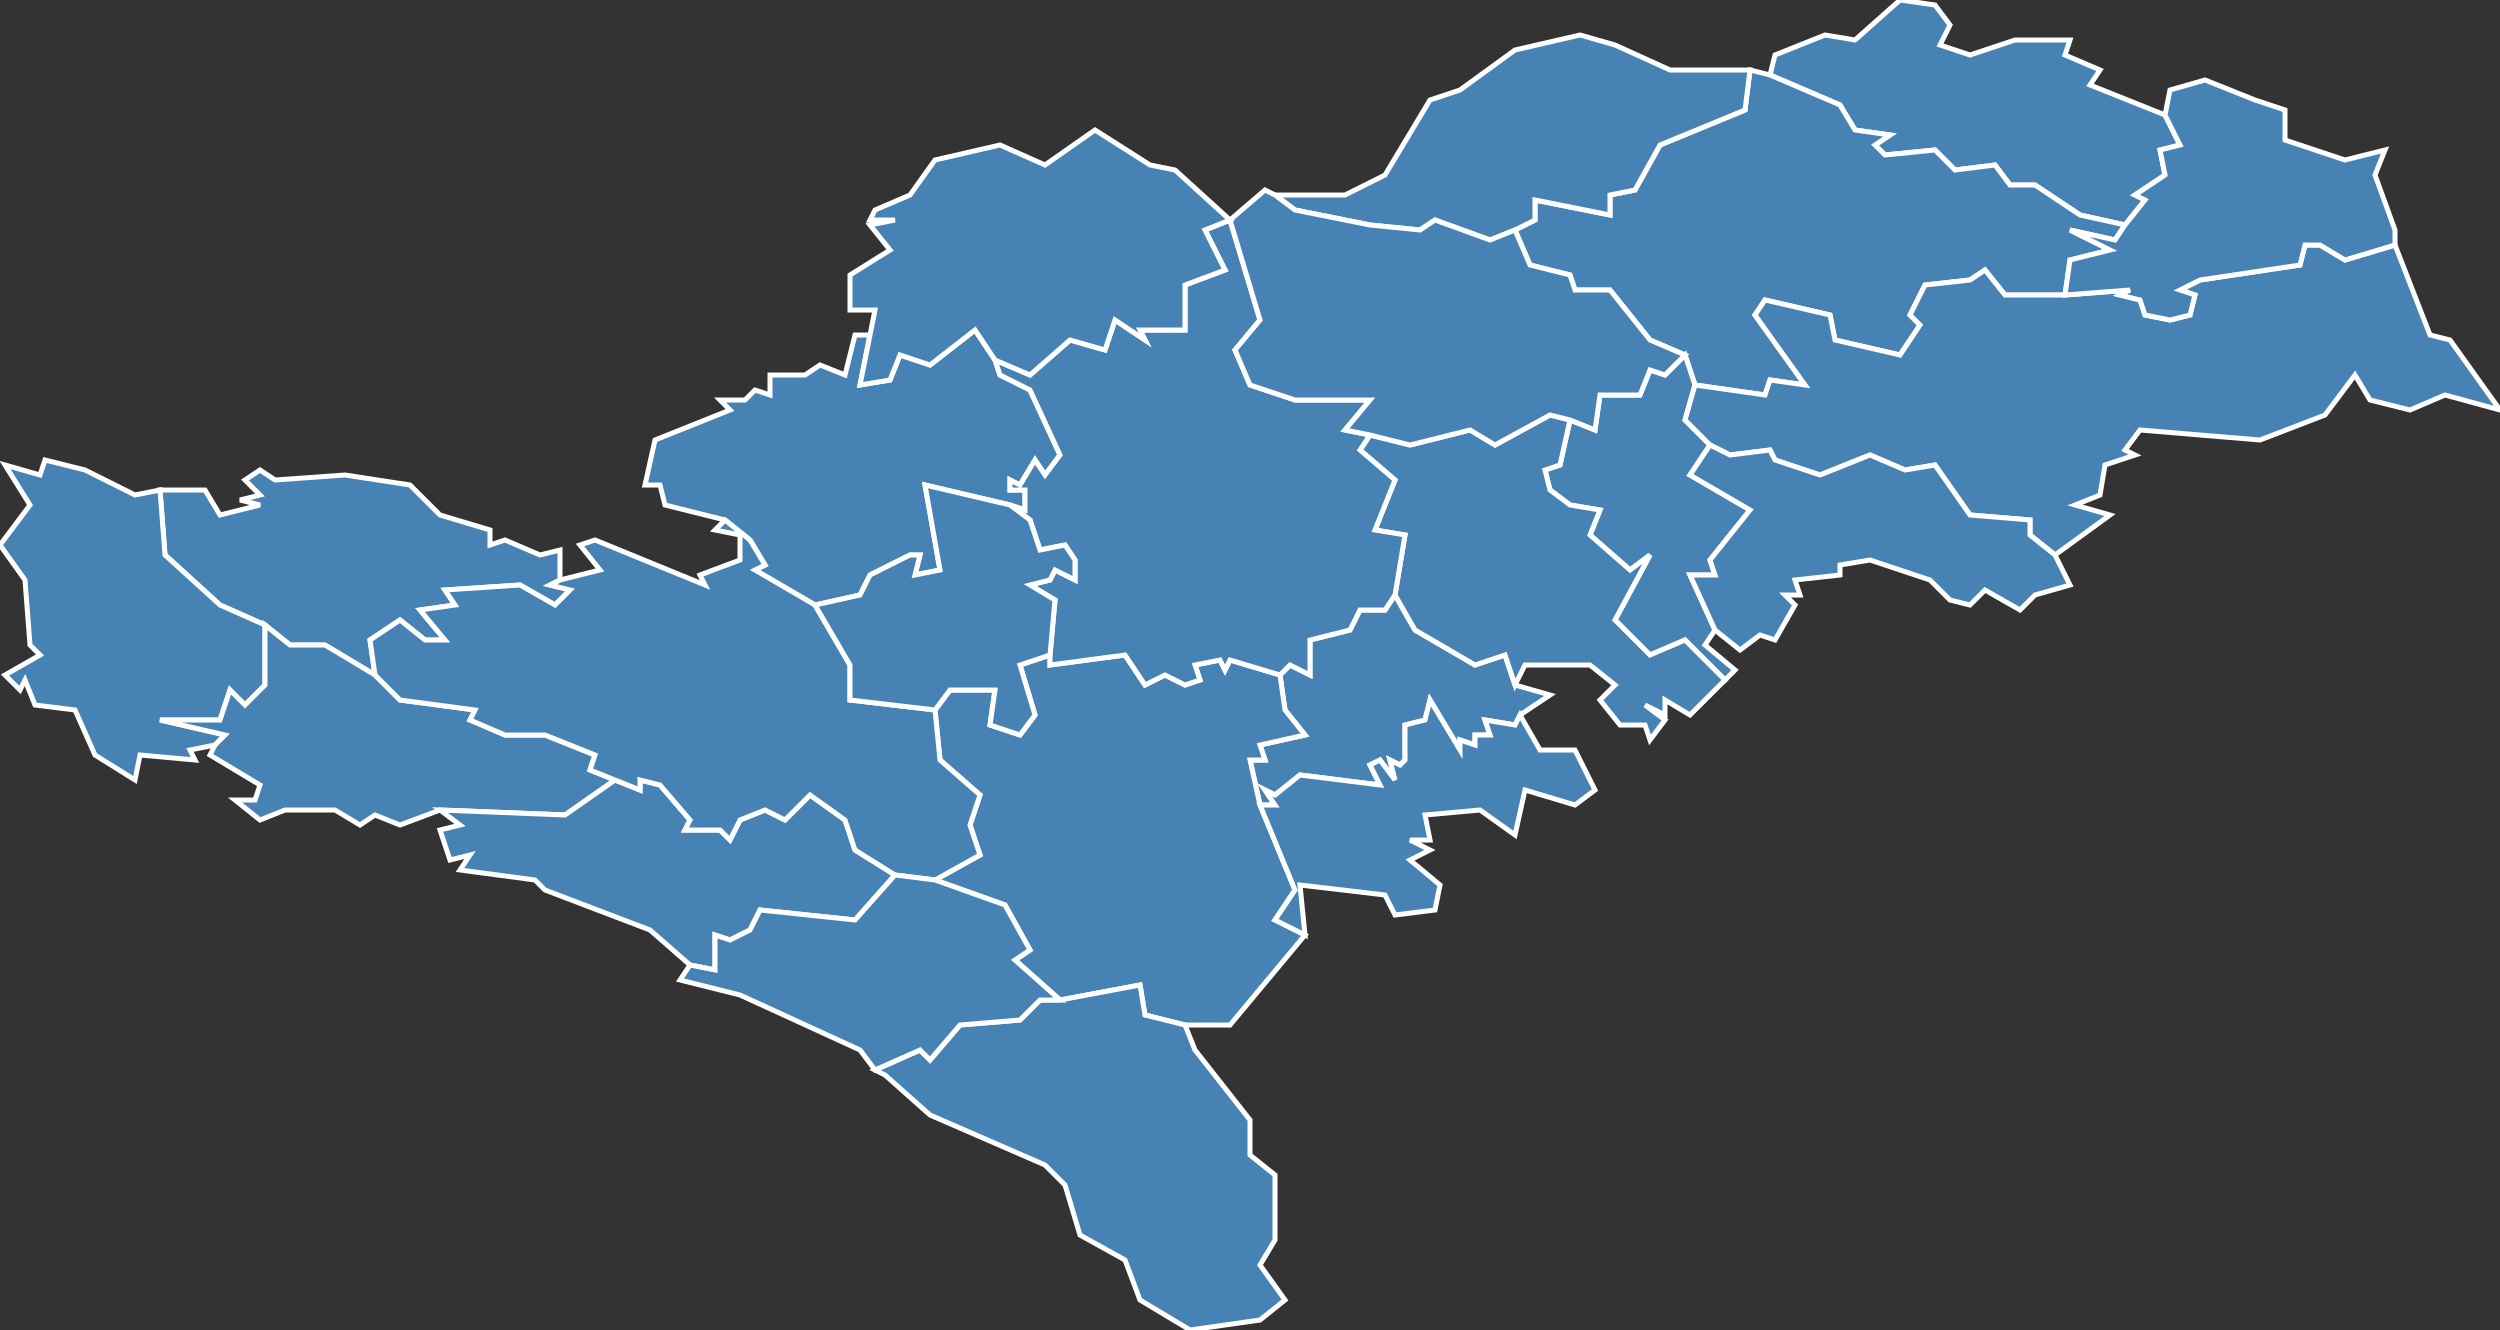 <?xml version="1.0" encoding="utf-8"?>
<svg version="1.1" id="svgmap" xmlns="http://www.w3.org/2000/svg" xmlns:xlink="http://www.w3.org/1999/xlink" x="0px" y="0px" width="100%" height="100%" viewBox="0 0 500 266">
<rect x="0" y="0" width="500" height="266" fill="#333333" stroke="none"/>
<polygon points="279,119 283,126 295,133 301,131 303,137 310,139 304,143 303,145 297,144 298,147 295,147 295,149 292,148 292,150 286,140 285,144 281,145 281,152 280,153 278,152 279,156 276,152 274,153 276,157 260,155 255,159 253,158 255,161 252,161 250,152 253,152 252,149 261,147 257,142 256,135 258,133 262,135 262,128 270,126 272,122 277,122 279,119" id="15009" class="commune" fill="steelblue" stroke-width="1" stroke="white" geotype="commune" geoname="Apchon" code_insee="15009" code_canton="1510"/><polygon points="69,95 82,97 88,103 98,106 98,109 101,108 108,111 112,110 112,116 110,117 114,118 111,121 104,117 89,118 91,121 84,122 89,128 85,128 80,124 74,128 75,135 65,129 58,129 53,125 44,121 33,111 32,98 41,98 44,103 52,101 48,100 52,99 49,96 52,94 55,96 69,95" id="15015" class="commune" fill="steelblue" stroke-width="1" stroke="white" geotype="commune" geoname="Auzers" code_insee="15015" code_canton="1510"/><polygon points="425,45 416,43 407,37 402,37 399,33 391,34 387,30 377,31 375,29 378,27 371,26 368,21 354,15 355,11 365,7 371,8 380,0 387,1 390,5 388,9 394,11 403,8 414,8 413,11 420,14 418,17 433,23 436,29 432,30 433,35 427,39 429,40 425,45" id="15040" class="commune" fill="steelblue" stroke-width="1" stroke="white" geotype="commune" geoname="Chanterelle" code_insee="15040" code_canton="1510"/><polygon points="261,187 246,205 237,205 229,203 228,197 212,200 203,192 206,190 201,181 187,176 196,171 194,165 196,159 188,152 187,142 190,138 199,138 198,145 204,147 207,143 204,133 210,131 210,133 225,131 229,137 233,135 237,137 240,136 239,133 244,132 245,134 246,132 256,135 257,142 261,147 252,149 253,152 250,152 252,161 259,178 255,184 261,187" id="15052" class="commune" fill="steelblue" stroke-width="1" stroke="white" geotype="commune" geoname="Collandres" code_insee="15052" code_canton="1510"/><polygon points="350,14 354,15 368,21 371,26 378,27 375,29 377,31 387,30 391,34 399,33 402,37 407,37 416,43 425,45 423,48 414,46 422,50 414,52 413,59 401,59 397,54 394,56 385,57 382,63 384,65 380,71 367,68 366,63 353,60 351,63 361,77 354,76 353,79 339,77 337,71 330,68 322,58 315,58 314,55 306,53 303,46 307,44 307,40 322,43 322,39 327,38 332,29 349,22 350,14" id="15054" class="commune" fill="steelblue" stroke-width="1" stroke="white" geotype="commune" geoname="Condat" code_insee="15054" code_canton="1510"/><polygon points="237,205 239,210 250,224 250,231 255,235 255,248 252,253 257,260 252,264 238,266 228,260 225,252 216,247 213,237 209,233 186,223 177,215 175,214 184,210 186,212 192,205 204,204 208,200 212,200 228,197 229,203 237,205" id="15066" class="commune" fill="steelblue" stroke-width="1" stroke="white" geotype="commune" geoname="Falgoux" code_insee="15066" code_canton="1510"/><polygon points="337,71 339,77 337,84 342,89 338,95 350,102 342,112 343,115 338,115 343,126 341,129 347,134 345,136 337,128 330,131 323,124 330,111 326,114 318,107 320,102 314,101 310,98 309,94 312,93 314,84 319,86 320,79 328,79 330,74 333,75 337,71" id="15110" class="commune" fill="steelblue" stroke-width="1" stroke="white" geotype="commune" geoname="Lugarde" code_insee="15110" code_canton="1510"/><polygon points="339,77 353,79 354,76 361,77 351,63 353,60 366,63 367,68 380,71 384,65 382,63 385,57 394,56 397,54 401,59 413,59 426,58 424,59 428,60 429,63 434,64 438,63 439,59 436,58 440,56 460,53 461,49 464,49 469,52 479,49 486,67 490,68 500,82 489,79 482,82 474,80 471,75 465,83 452,88 428,86 425,90 427,91 421,93 420,99 415,101 422,103 411,111 406,107 406,104 394,103 387,93 381,94 374,91 364,95 355,92 354,90 346,91 342,89 337,84 339,77" id="15114" class="commune" fill="steelblue" stroke-width="1" stroke="white" geotype="commune" geoname="Marcenat" code_insee="15114" code_canton="1510"/><polygon points="303,137 301,131 295,133 283,126 279,119 281,107 275,106 279,96 272,90 274,87 282,89 294,86 299,89 310,83 314,84 312,93 309,94 310,98 314,101 320,102 318,107 326,114 330,111 323,124 330,131 337,128 345,136 338,143 333,140 333,143 329,141 333,144 330,148 329,145 324,145 320,140 323,137 318,133 305,133 303,137" id="15116" class="commune" fill="steelblue" stroke-width="1" stroke="white" geotype="commune" geoname="Marchastel" code_insee="15116" code_canton="1510"/><polygon points="43,149 38,150 39,152 28,151 27,156 19,151 15,142 7,141 5,136 4,138 1,135 8,131 6,129 5,116 0,109 6,101 1,93 8,95 9,92 17,94 27,99 32,98 33,111 44,121 53,125 53,137 49,141 46,138 44,144 32,144 45,147 43,149" id="15123" class="commune" fill="steelblue" stroke-width="1" stroke="white" geotype="commune" geoname="Méallet" code_insee="15123" code_canton="1510"/><polygon points="163,121 151,114 153,113 150,108 145,104 133,101 132,97 129,97 131,88 146,82 144,80 149,80 151,78 154,79 154,75 161,75 164,73 169,75 171,67 174,67 172,77 178,76 180,71 186,73 195,66 199,72 200,75 206,78 212,91 209,95 207,92 204,97 202,96 202,98 205,98 205,102 202,101 185,97 188,114 183,115 184,111 182,111 174,115 172,119 163,121" id="15124" class="commune" fill="steelblue" stroke-width="1" stroke="white" geotype="commune" geoname="Menet" code_insee="15124" code_canton="1510"/><polygon points="350,14 349,22 332,29 327,38 322,39 322,43 307,40 307,44 303,46 298,48 287,44 284,46 274,45 259,42 255,39 269,39 277,35 286,20 292,18 303,10 316,7 323,9 334,14 350,14" id="15129" class="commune" fill="steelblue" stroke-width="1" stroke="white" geotype="commune" geoname="Montboudif" code_insee="15129" code_canton="1510"/><polygon points="479,46 479,49 469,52 464,49 461,49 460,53 440,56 436,58 439,59 438,63 434,64 429,63 428,60 424,59 426,58 413,59 414,52 422,50 414,46 423,48 425,45 429,40 427,39 433,35 432,30 436,29 433,23 434,18 441,16 451,20 457,22 457,28 469,32 477,30 475,35 479,46" id="15132" class="commune" fill="steelblue" stroke-width="1" stroke="white" geotype="commune" geoname="Montgreleix" code_insee="15132" code_canton="1510"/><polygon points="123,156 113,163 88,162 80,165 75,163 72,165 67,162 57,162 52,164 47,160 51,160 52,157 42,151 43,149 45,147 32,144 44,144 46,138 49,141 53,137 53,125 58,129 65,129 75,135 80,140 95,142 94,144 101,147 109,147 119,151 118,154 123,156" id="15137" class="commune" fill="steelblue" stroke-width="1" stroke="white" geotype="commune" geoname="Moussages" code_insee="15137" code_canton="1510"/><polygon points="279,119 277,122 272,122 270,126 262,128 262,135 258,133 256,135 246,132 245,134 244,132 239,133 240,136 237,137 233,135 229,137 225,131 210,133 210,131 211,120 206,117 210,116 211,114 215,116 215,112 213,109 208,110 206,104 202,101 205,102 205,98 202,98 202,96 204,97 207,92 209,95 212,91 206,78 200,75 199,72 206,75 214,68 221,70 223,64 229,68 228,66 237,66 237,57 245,54 241,46 246,44 252,64 247,70 250,77 259,80 274,80 269,86 274,87 272,90 279,96 275,106 281,107 279,119" id="15162" class="commune" fill="steelblue" stroke-width="1" stroke="white" geotype="commune" geoname="Riom-ès-Montagnes" code_insee="15162" code_canton="1510"/><polygon points="246,44 246,44 253,38 255,39 259,42 274,45 284,46 287,44 298,48 303,46 306,53 314,55 315,58 322,58 330,68 337,71 333,75 330,74 328,79 320,79 319,86 314,84 310,83 299,89 294,86 282,89 274,87 269,86 274,80 259,80 250,77 247,70 252,64 246,44" id="15170" class="commune" fill="steelblue" stroke-width="1" stroke="white" geotype="commune" geoname="Saint-Amandin" code_insee="15170" code_canton="1510"/><polygon points="411,111 414,117 407,119 404,122 397,118 394,121 390,120 386,116 374,112 368,113 368,115 359,116 360,119 357,119 359,121 355,128 352,127 348,130 343,126 338,115 343,115 342,112 350,102 338,95 342,89 346,91 354,90 355,92 364,95 374,91 381,94 387,93 394,103 406,104 406,107 411,111" id="15173" class="commune" fill="steelblue" stroke-width="1" stroke="white" geotype="commune" geoname="Saint-Bonnet-de-Condat" code_insee="15173" code_canton="1510"/><polygon points="246,44 246,44 241,46 245,54 237,57 237,66 228,66 229,68 223,64 221,70 214,68 206,75 199,72 195,66 186,73 180,71 178,76 172,77 174,67 175,62 170,62 170,55 178,50 174,45 179,44 174,44 175,42 182,39 187,32 200,29 209,33 219,26 230,33 235,34 246,44" id="15185" class="commune" fill="steelblue" stroke-width="1" stroke="white" geotype="commune" geoname="Saint-Étienne-de-Chomeil" code_insee="15185" code_canton="1510"/><polygon points="252,161 255,161 253,158 255,159 260,155 276,157 274,153 276,152 279,156 278,152 280,153 281,152 281,145 285,144 286,140 292,150 292,148 295,149 295,147 298,147 297,144 303,145 304,143 308,150 315,150 319,158 315,161 305,158 303,167 296,162 285,163 286,168 282,168 286,170 282,172 288,177 287,182 279,183 277,179 260,177 261,187 255,184 259,178 252,161" id="15190" class="commune" fill="steelblue" stroke-width="1" stroke="white" geotype="commune" geoname="Saint-Hippolyte" code_insee="15190" code_canton="1510"/><polygon points="138,193 130,186 109,178 107,176 92,174 94,171 90,172 88,166 92,165 88,162 113,163 123,156 128,158 128,156 132,157 138,164 137,166 144,166 146,168 148,164 153,162 157,164 162,159 169,164 171,170 179,175 171,184 152,182 150,186 146,188 143,187 143,194 138,193" id="15218" class="commune" fill="steelblue" stroke-width="1" stroke="white" geotype="commune" geoname="Saint-Vincent-de-Salers" code_insee="15218" code_canton="1510"/><polygon points="75,135 74,128 80,124 85,128 89,128 84,122 91,121 89,118 104,117 111,121 114,118 110,117 112,116 120,114 116,109 119,108 141,117 140,115 148,112 148,107 143,106 145,104 150,108 153,113 151,114 163,121 170,133 170,140 187,142 188,152 196,159 194,165 196,171 187,176 179,175 171,170 169,164 162,159 157,164 153,162 148,164 146,168 144,166 137,166 138,164 132,157 128,156 128,158 123,156 118,154 119,151 109,147 101,147 94,144 95,142 80,140 75,135" id="15243" class="commune" fill="steelblue" stroke-width="1" stroke="white" geotype="commune" geoname="Trizac" code_insee="15243" code_canton="1510"/><polygon points="210,131 204,133 207,143 204,147 198,145 199,138 190,138 187,142 170,140 170,133 163,121 172,119 174,115 182,111 184,111 183,115 188,114 185,97 202,101 206,104 208,110 213,109 215,112 215,116 211,114 210,116 206,117 211,120 210,131" id="15246" class="commune" fill="steelblue" stroke-width="1" stroke="white" geotype="commune" geoname="Valette" code_insee="15246" code_canton="1510"/><polygon points="172,210 148,199 136,196 138,193 143,194 143,187 146,188 150,186 152,182 171,184 179,175 187,176 201,181 206,190 203,192 212,200 208,200 204,204 192,205 186,212 184,210 175,214 172,210" id="15249" class="commune" fill="steelblue" stroke-width="1" stroke="white" geotype="commune" geoname="Vaulmier" code_insee="15249" code_canton="1510"/></svg>